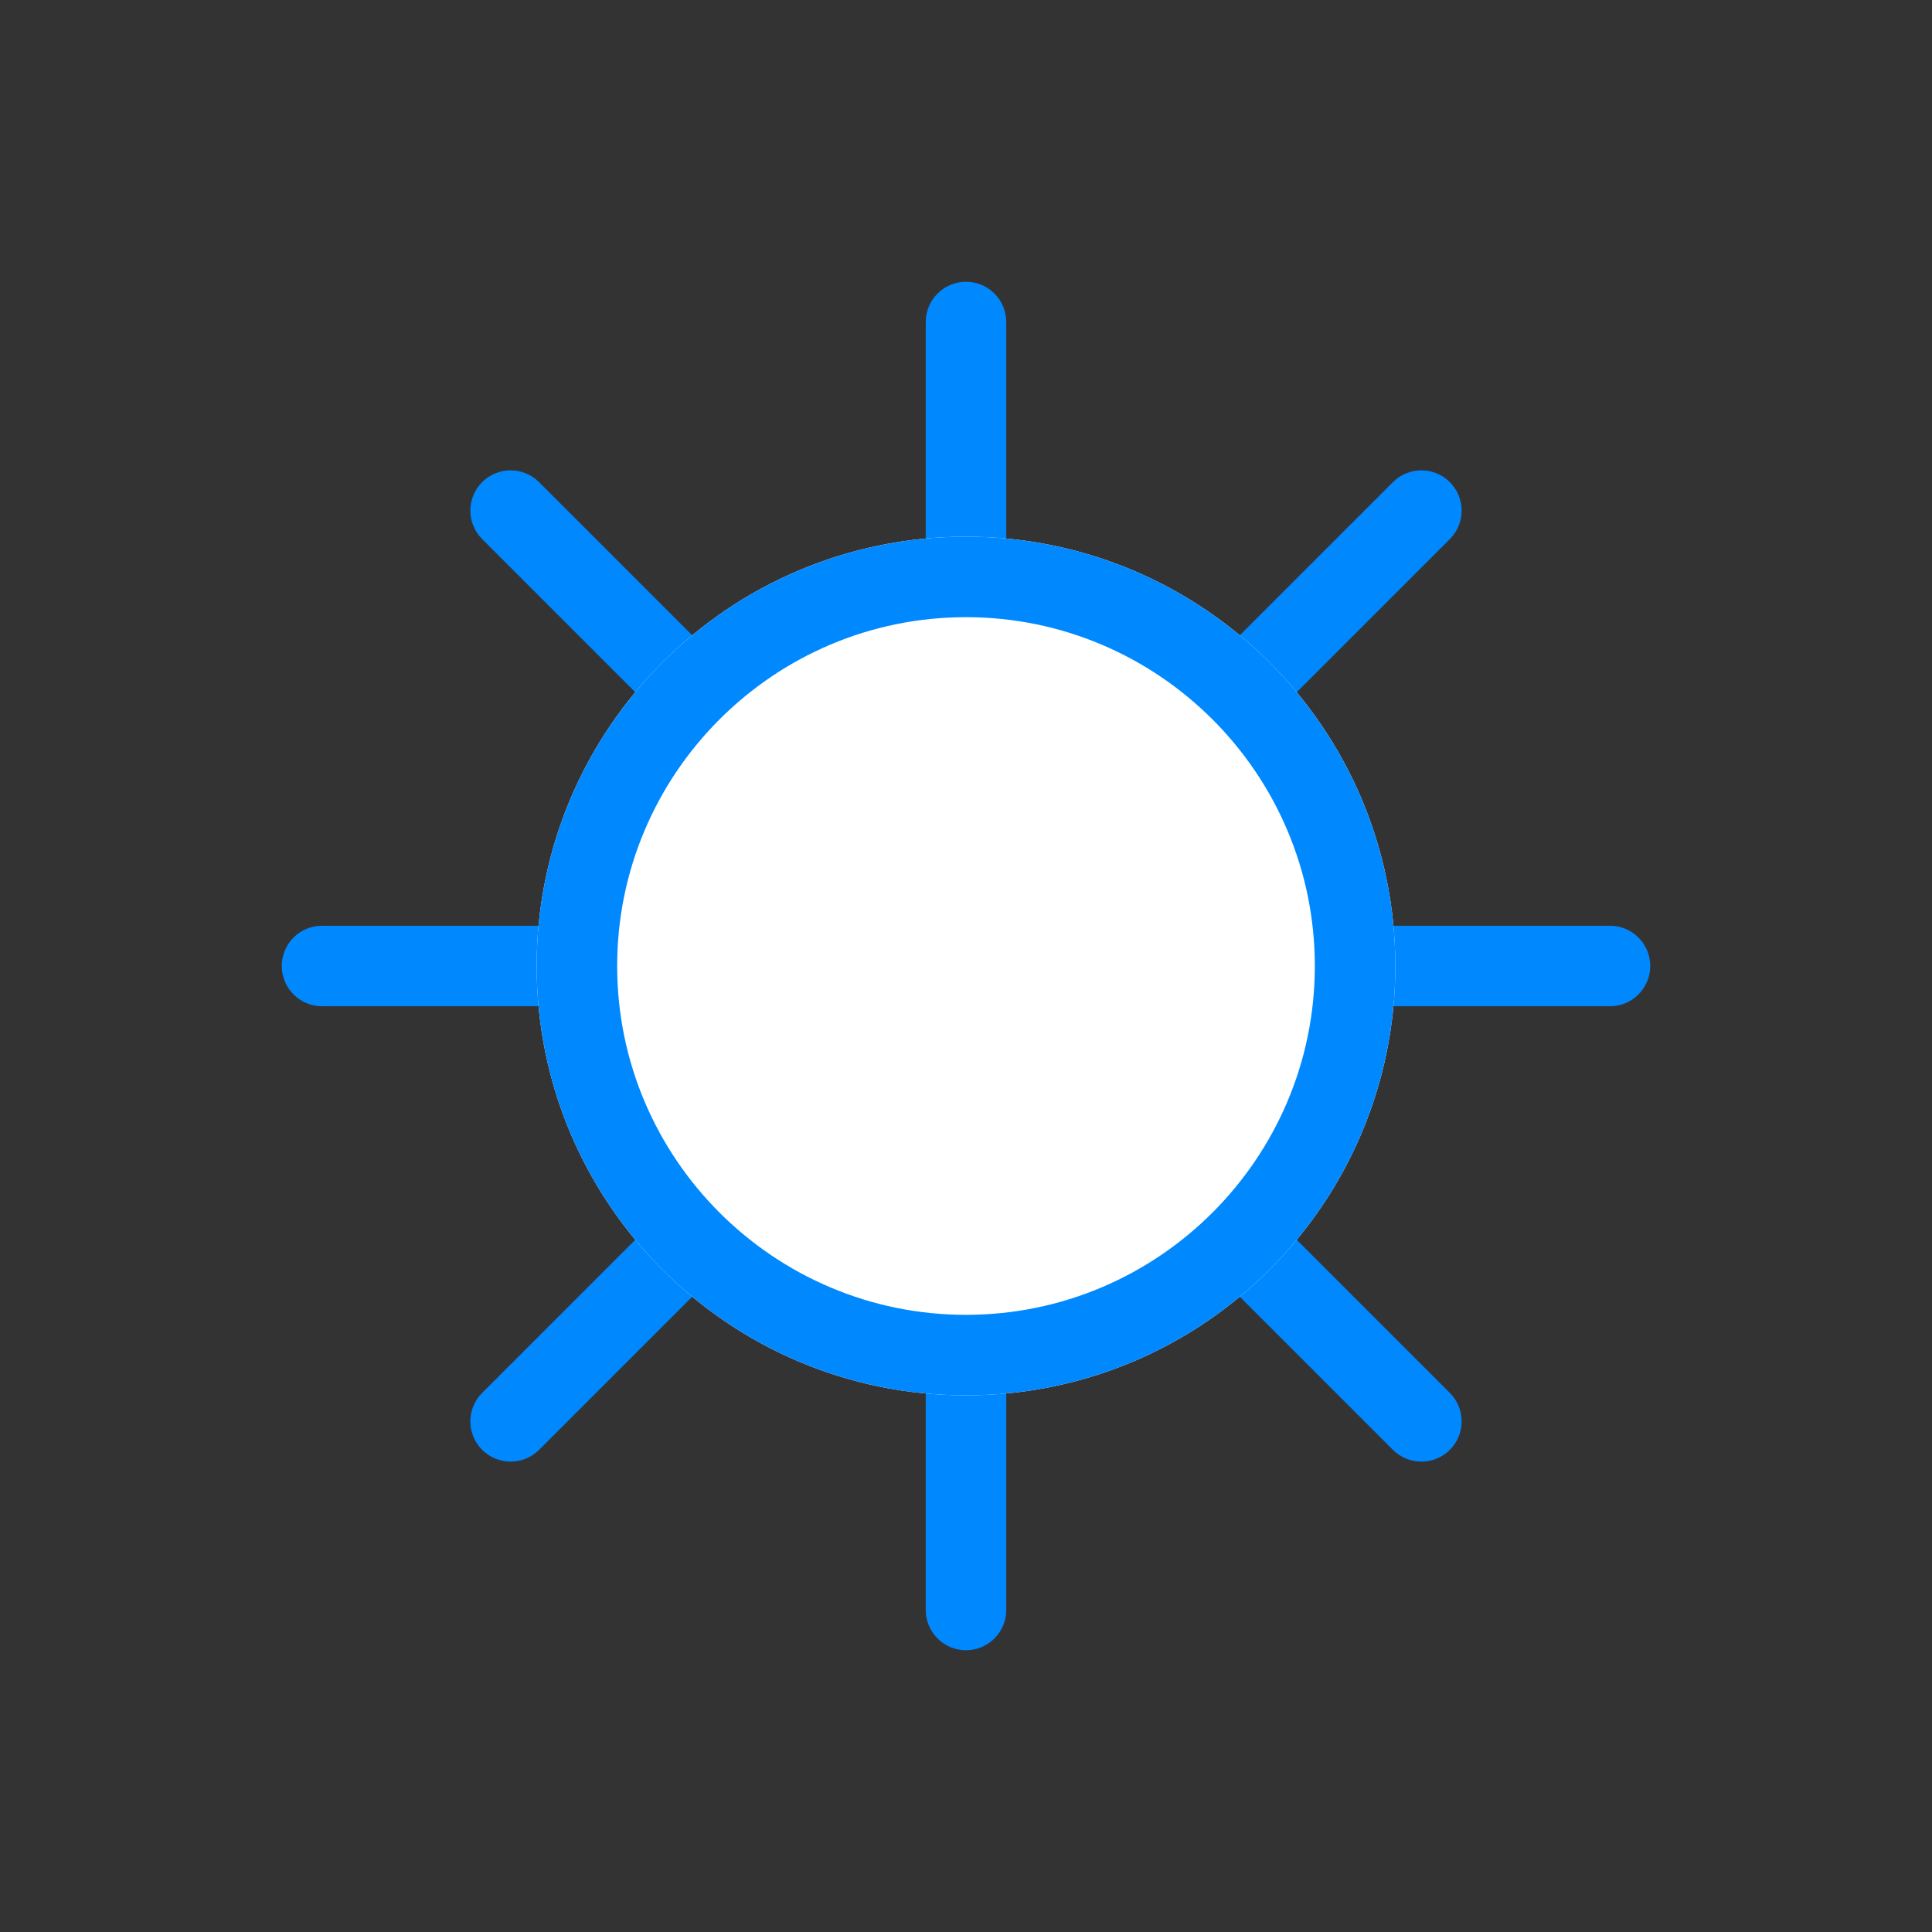 <svg xmlns="http://www.w3.org/2000/svg" width="36" height="36" viewBox="0 0 36 36">
    <rect x="0" y="0" width="36" height="36" fill="#333333" stroke="none"/>
    <g fill="none" fill-rule="evenodd">
        <g>
            <g>
                <g>
                    <g>
                        <path d="M0 36L36 36 36 0 0 0z" transform="translate(-162 -1036) translate(20 984) translate(112 36) translate(30 16)"/>
                        <path fill="#08F" d="M30 17.25H19.811l7.205-7.205c.293-.293.293-.768 0-1.061-.293-.293-.768-.293-1.061 0l-7.205 7.205V6c0-.414-.336-.75-.75-.75s-.75.336-.75.75v10.189l-7.205-7.205c-.293-.293-.768-.293-1.061 0-.293.293-.293.768 0 1.061l7.205 7.205H6c-.414 0-.75.336-.75.75s.336.75.75.75h10.189l-7.205 7.205c-.293.293-.293.768 0 1.061.147.146.338.219.531.219.192 0 .383-.073.53-.219l7.205-7.205V30c0 .414.336.75.75.75s.75-.336.75-.75V19.811l7.205 7.205c.147.146.338.219.53.219.193 0 .384-.073.531-.219.293-.293.293-.768 0-1.061l-7.205-7.205H30c.414 0 .75-.336.75-.75s-.336-.75-.75-.75" transform="translate(-162 -1036) translate(20 984) translate(112 36) translate(30 16)"/>
                        <path fill="#FFF" d="M26 18c0 4.418-3.582 8-8 8s-8-3.582-8-8 3.582-8 8-8 8 3.582 8 8" transform="translate(-162 -1036) translate(20 984) translate(112 36) translate(30 16)"/>
                        <path fill="#08F" d="M18 10c-4.418 0-8 3.582-8 8s3.582 8 8 8 8-3.582 8-8-3.582-8-8-8m0 1.5c3.584 0 6.5 2.916 6.5 6.5s-2.916 6.5-6.5 6.5-6.5-2.916-6.5-6.5 2.916-6.5 6.5-6.5" transform="translate(-162 -1036) translate(20 984) translate(112 36) translate(30 16)"/>
                    </g>
                </g>
            </g>
        </g>
    </g>
</svg>
